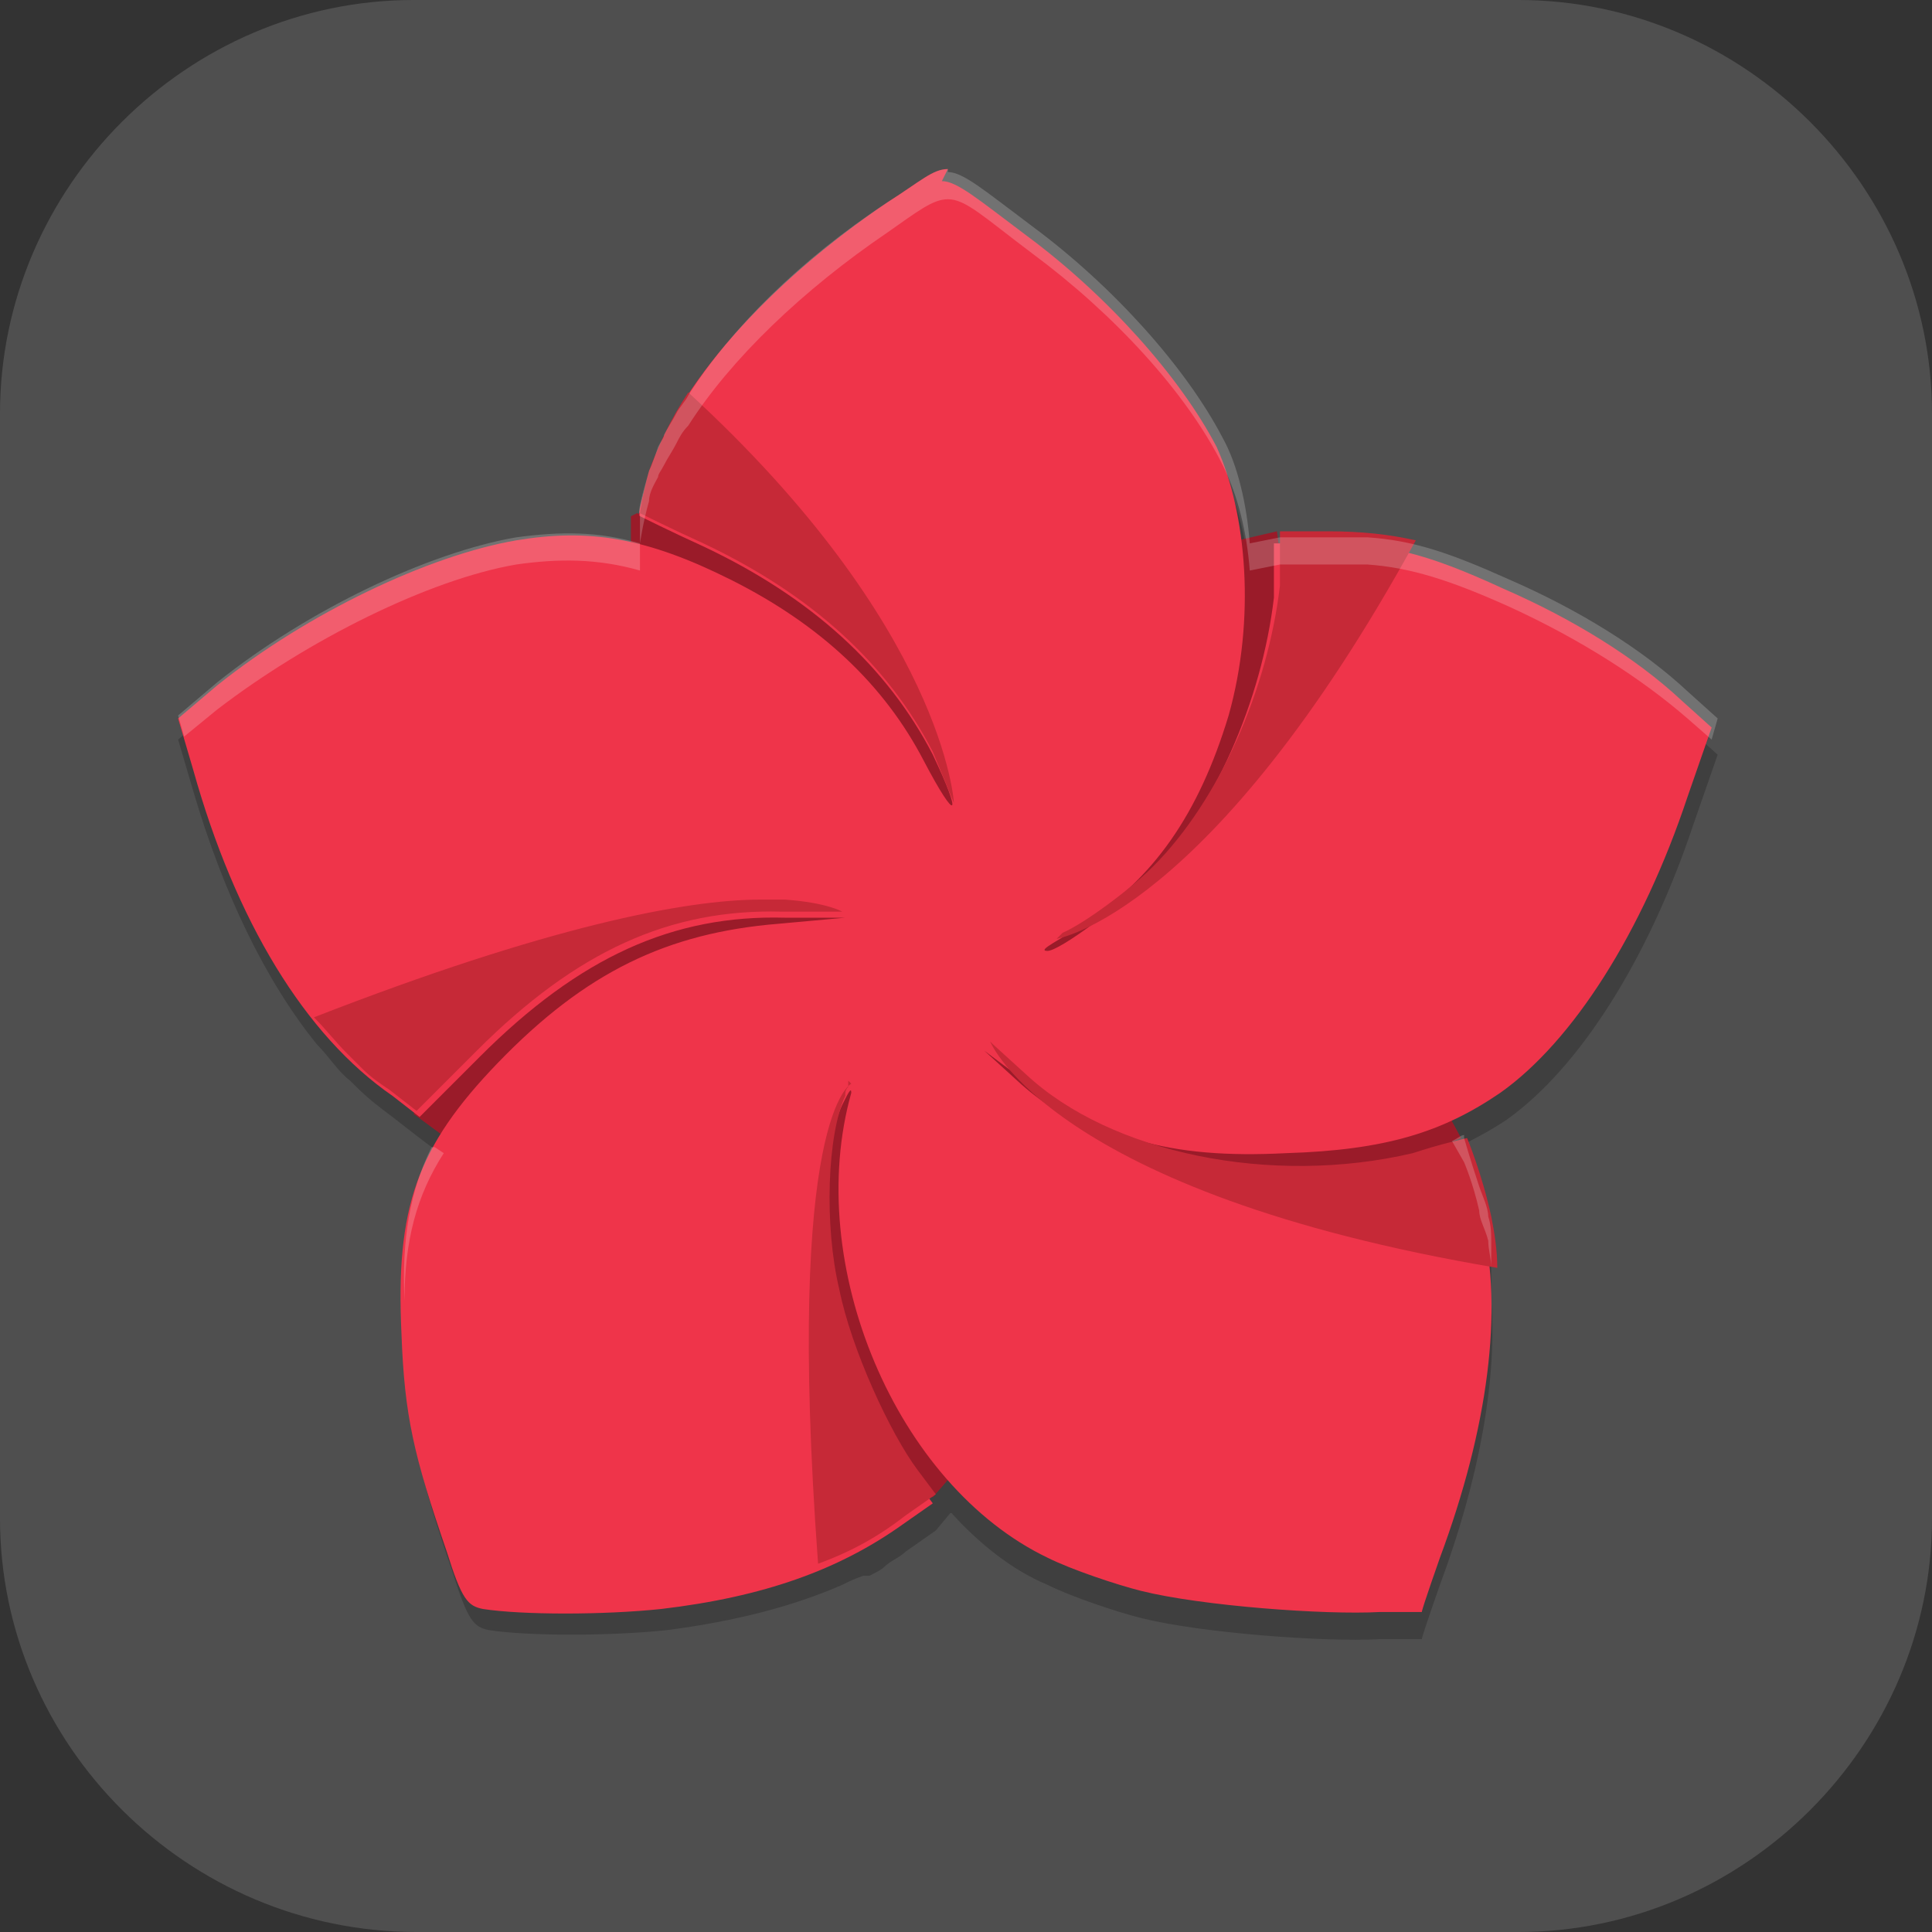 <?xml version="1.0" encoding="UTF-8"?>
<svg id="_图层_1" xmlns="http://www.w3.org/2000/svg" version="1.1" viewBox="0 0 64 64" width="48" height="48">
  <rect x="0" y="0" width="64" height="64" fill="#333333" stroke="none"/>
  <!-- Generator: Adobe Illustrator 29.0.1, SVG Export Plug-In . SVG Version: 2.1.0 Build 192)  -->
  <defs>
    <style>
      .st0 {
        fill: #4347dc;
      }

      .st0, .st1, .st2, .st3, .st4 {
        display: none;
      }

      .st5, .st4 {
        fill: #4f4f4f;
      }

      .st1, .st2, .st6, .st7, .st8, .st9, .st10 {
        isolation: isolate;
      }

      .st1, .st7, .st8, .st9 {
        opacity: .2;
      }

      .st2, .st11, .st9, .st10 {
        fill: #fff;
      }

      .st2, .st6, .st10 {
        opacity: .1;
      }

      .st12 {
        fill: #4483ff;
      }

      .st13 {
        stroke-width: 2px;
      }

      .st13, .st14, .st8, .st15, .st16 {
        fill: none;
      }

      .st13, .st14, .st16 {
        stroke: #ffe57f;
        stroke-linecap: round;
        stroke-miterlimit: 10;
      }

      .st14 {
        stroke-width: 2px;
      }

      .st17 {
        fill: #c62937;
      }

      .st18 {
        fill: #69c561;
      }

      .st19 {
        fill: #33855a;
      }

      .st20 {
        fill: #ffb74d;
      }

      .st21 {
        fill: #844aff;
      }

      .st8 {
        stroke: #000;
      }

      .st8, .st15 {
        stroke-width: 3px;
      }

      .st22 {
        fill: #91cd91;
      }

      .st23 {
        fill: #ef344a;
      }

      .st15 {
        stroke: #81ff86;
      }

      .st24 {
        fill: #fff8e1;
      }

      .st16 {
        stroke-width: 2px;
      }

      .st25 {
        fill: #9a1b29;
      }

      .st26 {
        fill: #ffe57f;
      }
    </style>
  </defs>
  <path class="st5" d="M50.4,64H13.8c-7.6,0-13.8-6.2-13.8-13.7V13.7C0,6.2,6.2,0,13.7,0h36.6c7.5,0,13.7,6.2,13.7,13.7v36.6c0,7.5-6.2,13.7-13.7,13.7h.1Z"/>
  <g class="st3">
    <path class="st7" d="M32.4,3.2c-2.4,2.4-4.3,4.5-5.6,6.4-2.4,3.5-3.3,7.4-3.4,8.5,0,.5,0,1.7.4,3.4-3.9-3.2-8.8-3.1-14.3-2.1-1.7.3-3.4.9-5.1.8.9,3.3,1.8,5.5,2.8,7.6,1.8,3.9,4.8,6.5,5.7,7.2.6.5,2.5,1.4,5.7,1.9-.4.1-.7.2-1,.4-4.8,2.1-6.9,6.6-8.4,12.1-.5,1.7-.9,3.3-1.7,4.8,3.3.6,6,.9,8.3.9,4.3,0,8-1.5,9-1.9,1-.5,4.2-3.2,6.9-8.8.4-.8.6-1.5.9-2.4,1.3,3.9,2.7,6.7,4.2,8.4,3.4,4,8.4,4.6,14,4.4,1.7,0,3.1,0,4.7.4-.4-3.4-.5-6.2-1.2-8.4-1.3-4.1-3.8-7.2-4.6-8-.5-.5-2.1-1.6-4.9-2.6,1.6,0,3-.2,4.2-.6,4.9-1.7,7.4-6.1,9.2-11.4.6-1.6,1.3-2.7,2.3-4.1-3.3-.9-6.1-1.9-8.4-2.1-4.3-.3-8.1.9-9.1,1.3-.4.2-1.3.7-2.4,1.7.9-5.1-1.6-9.3-5.3-13.6-1.1-1.3-2.1-2.7-2.9-4.3ZM31.7,34.5c.1.1.3.3.4.4,0,0-.2,0-.3,0,0-.1-.1-.3-.2-.4Z"/>
    <path class="st20" d="M39.2,33.9c6.2.9,9.7,3.1,10.5,3.9.8.8,3.3,3.9,4.6,8,.7,2.2.8,5,1.2,8.4-1.7-.3-3-.5-4.7-.4-5.6.2-10.6-.4-14-4.4-2.3-2.6-4.3-7.7-6.2-15.2,3.3-.6,6.2-.6,8.7-.2Z"/>
    <path class="st9" d="M36.2,33.7c-1.7,0-3.7.1-5.8.5,0,.3.2.6.3,1,3.2-.5,6-.6,8.5-.2,6.2.9,9.7,3.1,10.5,3.9.8.8,3.3,3.9,4.6,8,.6,2,.8,4.4,1.1,7.3,0,0,0,0,.1,0-.4-3.4-.5-6.2-1.2-8.4-1.3-4.1-3.8-7.2-4.6-8-.8-.8-4.3-3-10.5-3.9-.9-.1-1.9-.2-3-.2Z"/>
    <path class="st20" d="M35.4,26.6c3.1-5.4,6.5-7.9,7.5-8.3,1-.4,4.8-1.6,9.1-1.3,2.3.2,5.1,1.2,8.4,2.1-.9,1.4-1.7,2.4-2.3,4.1-1.9,5.3-4.3,9.7-9.2,11.4-3.3,1.1-8.8.5-16.5-.5.7-3.3,1.7-5.4,3-7.6Z"/>
    <path class="st9" d="M50.5,17c-3.6,0-6.6,1-7.5,1.3-1,.4-4.4,2.9-7.5,8.3-1.3,2.2-2.3,4.2-3,7.6,0,0,.2,0,.2,0,.7-2.8,1.6-4.6,2.8-6.6,3.1-5.4,6.5-7.9,7.5-8.3,1-.4,4.8-1.6,9.1-1.3,2.2.2,4.8,1.1,7.8,2,.2-.3.4-.5.6-.8-3.3-.9-6.1-1.9-8.4-2.1-.5,0-1.1,0-1.6,0Z"/>
    <path class="st20" d="M26.8,27.7c-3.1-5.4-3.6-9.5-3.4-10.6.2-1.1,1-5,3.4-8.5,1.3-1.9,3.2-4,5.6-6.4.8,1.5,1.7,2.9,2.9,4.3,3.7,4.3,6.3,8.6,5.3,13.7-.7,3.4-3.4,7.9-8.1,14.1-2.5-2.3-4.3-4.2-5.6-6.4Z"/>
    <path class="st9" d="M32.4,2.2c-2.4,2.4-4.3,4.5-5.6,6.4-2.4,3.5-3.3,7.4-3.4,8.5,0,.2,0,.6,0,1.1,0,0,0,0,0,0,.2-1.1,1-5,3.4-8.5,1.3-1.9,3.2-4,5.6-6.4.8,1.5,1.7,2.9,2.9,4.3,3,3.5,5.3,7,5.5,11,.2-4.4-2.2-8.2-5.5-12-1.1-1.3-2.1-2.7-2.9-4.3Z"/>
    <path class="st20" d="M23.8,36.4c-6.2,0-10.1-1.7-11-2.4-.9-.7-3.8-3.4-5.7-7.2-1-2.1-1.9-4.3-2.8-7.6,1.7.1,3.4-.4,5.1-.7,5.6-1,10.6-1.1,14.5,2.3,2.6,2.3,5.4,7.3,8.4,14.5-3.2,1-6.1,1.2-8.6,1.2Z"/>
    <path class="st9" d="M15.6,17.8c-1.9,0-3.9.2-6,.6-1.7.3-3.4.9-5.1.8,0,.3.2.7.3,1,1.6,0,3.2-.5,4.8-.8,5.6-1,10.6-1.1,14.5,2.3,2.5,2.2,5.2,6.9,8,13.6.1,0,.3,0,.4-.1-3-7.1-5.7-12.2-8.4-14.5-2.5-2.1-5.4-2.9-8.5-2.9Z"/>
    <path class="st20" d="M31.6,43.4c-2.7,5.6-5.9,8.3-6.9,8.8s-4.7,2-9,1.9c-2.3,0-4.9-.3-8.3-.9.8-1.5,1.3-3.1,1.7-4.8,1.5-5.4,3.6-10,8.4-12.1,3.2-1.4,8.2-1.6,15.9-1.2-.5,3.4-.8,5.9-1.9,8.2Z"/>
    <path class="st9" d="M27,35c-4.2,0-7.2.4-9.4,1.4-4.8,2.1-6.9,6.6-8.4,12.1-.5,1.7-.9,3.3-1.7,4.8.2,0,.3,0,.5,0,.5-1.2.9-2.5,1.3-3.9,1.5-5.4,3.6-10,8.4-12.1,3.2-1.4,8.1-1.6,15.8-1.2,0-.3,0-.6.1-1-2.4-.1-4.6-.2-6.5-.2Z"/>
    <path class="st14" d="M50.4,50.2c-8-5.4-10.5-8.9-18-16"/>
    <path class="st13" d="M32.4,34.2c7.1-4.8,12.2-8,21-12"/>
    <path class="st13" d="M32.4,34.2c-1-8.3-1.9-16.5-1-25"/>
    <path class="st13" d="M10.4,22.2c7.2,4.7,13.8,8.9,22,12"/>
    <path class="st16" d="M13.4,49.2c8.2-4.7,12.4-8.6,19-15"/>
    <path class="st6" d="M40.4,34.3c0,1.5-2.1,1.6-2.1,3.5,0,1.6-.3,3-1.6,3.8-1.2.8-2.8,0-4.2,0-1.4,0-2.4,1-3.7.3-1.3-.7-1.3-1.8-2.1-3-.8-1.2-2.2-2.1-2.3-3.6,0-1.5,1.4-2.2,2-3.5.6-1.3.5-3.2,1.7-4.1,1.2-.8,2.6.2,4,.1,1.4,0,2.9-1.1,4.2-.4,1.3.7,1.1,2.5,1.8,3.7.8,1.2,2.1,1.6,2.2,3.1Z"/>
    <path class="st26" d="M40.4,33.3c0,1.5-2.1,1.6-2.1,3.5,0,1.6-.3,3-1.6,3.8-1.2.8-2.8,0-4.2,0-1.4,0-2.4,1-3.7.3-1.3-.7-1.3-1.8-2.1-3-.8-1.2-2.2-2.1-2.3-3.6,0-1.5,1.4-2.2,2-3.5.6-1.3.5-3.2,1.7-4.1,1.2-.8,2.6.2,4,.1,1.4,0,2.9-1.1,4.2-.4,1.3.7,1.1,2.5,1.8,3.7.8,1.2,2.1,1.6,2.2,3.1Z"/>
    <path class="st6" d="M38,37.9c-.6,1.2-2.8,0-3.5,1-.7,1-.8,2.3-2.1,2.2-1.2,0-.8-2.2-1.8-2.8-1-.6-3.2.9-3.7-.4-.6-1.4,1.8-1.4,1.7-2.9,0-1.5-2.6-2.3-2-3.3.6-1,2.7,0,3.7-.5,1-.6,1.1-3.1,2.3-3.1,1.2,0,.9,2.5,1.9,3.1,1,.6,3.3-.7,3.9.3.6,1-2.6,1.9-2.6,3,0,1.1,2.7,2.2,2.1,3.2Z"/>
    <path class="st24" d="M38,36.9c-.6,1.2-2.8,0-3.5,1-.7,1-.8,2.3-2.1,2.2-1.2,0-.8-2.2-1.8-2.8-1-.6-3.2.9-3.7-.4-.6-1.4,1.8-1.4,1.7-2.9,0-1.5-2.6-2.3-2-3.3.6-1,2.7,0,3.7-.5,1-.6,1.1-3.1,2.3-3.1,1.2,0,.9,2.5,1.9,3.1,1,.6,3.3-.7,3.9.3.6,1-2.6,1.9-2.6,3,0,1.1,2.7,2.2,2.1,3.2Z"/>
  </g>
  <g class="st3">
    <path class="st1" d="M31.9,1.1C14.3,1.1,0,15.4,0,33s14.3,31.9,31.9,31.9,31.9-14.3,31.9-31.9S49.5,1.1,31.9,1.1Z"/>
    <path class="st4" d="M31.9,0C14.3,0,0,14.2,0,31.8s14.3,31.9,31.9,31.9,31.9-14.3,31.9-31.9S49.5,0,31.9,0Z"/>
    <path class="st7" d="M31.9,7.9c-5.3,0-10.4,1.7-14.7,4.8l5.6,5.6c2.7-1.7,5.9-2.6,9.1-2.6,9.5,0,17.2,7.7,17.2,17.2,0,3.2-.9,6.3-2.6,9.1l5.6,5.6c3.1-4.3,4.8-9.4,4.8-14.7,0-13.8-11.2-25-25.1-25ZM11.7,18.3c-3.1,4.3-4.8,9.4-4.8,14.7,0,13.8,11.2,25,25.1,25,5.3,0,10.4-1.7,14.7-4.8l-5.6-5.6c-2.7,1.7-5.9,2.6-9.1,2.6-9.5,0-17.2-7.7-17.2-17.2,0-3.2.9-6.3,2.6-9.1l-5.6-5.6ZM31.9,23.9c-5,0-9.1,4.1-9.1,9.1s4.1,9.1,9.1,9.1,9.1-4.1,9.1-9.1-4.1-9.1-9.1-9.1Z"/>
    <path class="st22" d="M31.9,6.8c-5.3,0-10.4,1.7-14.7,4.8l5.6,5.6c2.7-1.7,5.9-2.6,9.1-2.6,9.5,0,17.2,7.7,17.2,17.2,0,3.2-.9,6.3-2.6,9.1l5.6,5.6c3.1-4.3,4.8-9.4,4.8-14.7,0-13.8-11.2-25-25.1-25Z"/>
    <path class="st19" d="M11.7,17.1c-3.1,4.3-4.8,9.4-4.8,14.7,0,13.8,11.2,25,25.1,25,5.3,0,10.4-1.7,14.7-4.8l-5.6-5.6c-2.7,1.7-5.9,2.6-9.1,2.6-9.5,0-17.2-7.7-17.2-17.2,0-3.2.9-6.3,2.6-9.1l-5.6-5.6Z"/>
    <ellipse class="st22" cx="31.9" cy="31.8" rx="9.1" ry="9.1"/>
    <path class="st2" d="M31.9,0C14.3,0,0,14.2,0,31.8c0,.2,0,.3,0,.5C.4,15,14.6,1.1,31.9,1.1c17.4,0,31.6,14,31.9,31.4,0-.2,0-.4,0-.7C63.8,14.2,49.5,0,31.9,0Z"/>
    <path class="st9" d="M31.9,6.8c-5.3,0-10.4,1.7-14.7,4.8l.7.7c4.1-2.8,9-4.3,14-4.3,13.7,0,24.9,11,25,24.7,0-.3,0-.5,0-.8,0-13.8-11.2-25-25.1-25ZM11.7,17.1c-3.1,4.3-4.8,9.4-4.8,14.7,0,.1,0,.2,0,.4.2-5,1.8-9.9,4.8-13.9l5.2,5.2c.1-.2.3-.5.4-.7l-5.6-5.6ZM31.9,22.7c-5,0-9.1,4.1-9.1,9.1,0,.2,0,.3,0,.5.3-4.8,4.3-8.4,9.1-8.4,4.8,0,8.8,3.8,9.1,8.6,0-.2,0-.4,0-.7,0-5-4.1-9.1-9.1-9.1ZM49.1,32.3c0,3.1-1,6-2.6,8.6l.4.4c1.4-2.6,2.2-5.4,2.2-8.4,0-.2,0-.5,0-.7ZM14.7,32.5c0,.1,0,.3,0,.4,0,9.5,7.7,17.2,17.2,17.2,3.2,0,6.4-.9,9.1-2.6l5,4.9c.2-.2.5-.3.7-.5l-5.6-5.6c-2.7,1.7-5.9,2.6-9.1,2.6-9.2,0-16.8-7.3-17.2-16.5Z"/>
  </g>
  <g class="st3">
    <g>
      <path class="st7" d="M45.4,8.6l-23.9,5.8c-3.4.4-3.2,4-3.2,4v15.4c-.8-.2-1.6-.4-2.4-.4-4.9,0-8.8,4.1-8.8,9.2,0,5.1,3.9,9.2,8.8,9.2,4.5,0,8.3-3.6,8.7-8.3h0v-23.1l17.6-4.4v12.8c-.8-.2-1.6-.4-2.4-.4-4.9,0-8.8,4.1-8.8,9.2s3.9,9.2,8.8,9.2c4.5,0,8.3-3.6,8.7-8.3h0V11.8s0-3.8-3.2-3.1Z"/>
      <path class="st5" d="M45.4,7.8l-23.9,5.8c-3.4.4-3.2,4-3.2,4v15.4c-.8-.2-1.6-.4-2.4-.4-4.9,0-8.8,4.1-8.8,9.2s3.9,9.2,8.8,9.2c4.5,0,8.3-3.6,8.7-8.3h0v-23.1l17.6-4.4v12.8c-.8-.2-1.6-.4-2.4-.4-4.9,0-8.8,4.1-8.8,9.2s3.9,9.2,8.8,9.2c4.5,0,8.3-3.6,8.7-8.3h0V10.9s0-3.8-3.2-3.1Z"/>
      <path class="st10" d="M46,7.7c-.2,0-.4,0-.6,0l-23.9,5.8c-3.4.4-3.2,4-3.2,4v.8s-.1-3.6,3.2-4l23.9-5.8c3.2-.7,3.2,3.1,3.2,3.1v-.8s0-3.4-2.6-3.2ZM39.8,27.6c-4.9,0-8.8,4.1-8.8,9.2s0,.3,0,.4c.2-4.9,4-8.8,8.8-8.8.8,0,1.6.1,2.4.4v-.8c-.8-.2-1.6-.4-2.4-.4ZM15.9,32.6c-4.9,0-8.8,4.1-8.8,9.2s0,.3,0,.4c.2-4.9,4-8.8,8.8-8.8.8,0,1.6.1,2.4.4v-.8c-.8-.2-1.6-.4-2.4-.4Z"/>
    </g>
    <path class="st7" d="M53.4,40c-.4,7.1-6,12.6-12.8,12.6-6.7,0-12.3-5.4-12.8-12.4,0,.2,0,.5,0,.7,0,7.4,5.7,13.3,12.8,13.3s12.8-6,12.8-13.3c0-.3,0-.6,0-1h0Z"/>
    <ellipse class="st18" cx="40.6" cy="40.1" rx="12.8" ry="13.3"/>
    <g>
      <rect class="st11" x="40.6" y="36.8" width="1.6" height="10"/>
      <rect class="st11" x="43.8" y="33.5" width="1.6" height="13.3"/>
      <rect class="st11" x="37.4" y="40.1" width="1.6" height="6.7"/>
      <rect class="st11" x="34.2" y="43.5" width="1.6" height="3.3"/>
    </g>
  </g>
  <g class="st3">
    <path class="st1" d="M31.9,1.1C14.3,1.1,0,15.3,0,32.9s14.3,31.7,31.9,31.7,31.9-14.2,31.9-31.7S49.5,1.1,31.9,1.1Z"/>
    <path class="st0" d="M31.9,0C14.3,0,0,14.2,0,31.7s14.3,31.7,31.9,31.7,31.9-14.2,31.9-31.7S49.5,0,31.9,0Z"/>
    <path class="st8" d="M21.1,29.1c16.5-6.4,33.1.7,31.9,13.4-.4,4.5-7.1,7.3-11.8,6.7-8.1-1-15.3-9.9-18.4-15.5-3.6-6.6-2-22.5,8.1-23,7.1.5,9.4,7.6,10.3,11.9,3.6,16.9-15.4,35.4-26.1,26.8-7-5.6-1.1-17.4,6-20.3Z"/>
    <path class="st15" d="M21.1,28c16.5-6.4,33.1.7,31.9,13.4-.4,4.5-7.1,7.3-11.8,6.7-8.1-1-15.3-9.9-18.4-15.5-3.6-6.6-2-22.5,8.1-23,7.1.5,9.4,7.6,10.3,11.9,3.6,16.9-15.4,35.4-26.1,26.8-7-5.6-1.1-17.4,6-20.3Z"/>
    <path class="st2" d="M31.9,0C14.3,0,0,14.2,0,31.7c0,.2,0,.3,0,.5C.4,14.9,14.6,1.1,31.9,1.1c17.4,0,31.6,13.9,31.9,31.2,0-.2,0-.4,0-.7C63.8,14.2,49.5,0,31.9,0Z"/>
  </g>
  <g class="st3">
    <rect class="st1" y="1.1" width="48" height="48" rx="3.2" ry="3.2"/>
    <rect class="st4" width="48" height="48" rx="3.2" ry="3.2"/>
    <path class="st7" d="M28.6,10.7l-19.8,12.5,3.2,9.9-3.2,9.9,19.9,12.5v-7l-12.7-8,1.5-4.1h11.2v-6.6h-11.2l-1.5-4.1,12.7-8v-7ZM35.3,10.7v7l12.7,8-1.5,4.1h-11.2v6.6h11.2l1.5,4.1-12.7,8v7l19.9-12.5-3.2-9.9,3.2-9.9-19.9-12.5Z"/>
    <path class="st12" d="M55.2,22.1l-19.9-12.5v7l12.7,8-1.5,4.1h-11.2v6.6h11.2l1.5,4.1-12.7,8v7l19.9-12.5-3.2-9.9,3.2-9.9Z"/>
    <path class="st21" d="M17.5,35.3h11.2v-6.6h-11.2l-1.5-4.1,12.7-8v-7l-19.8,12.5,3.2,9.9-3.2,9.9,19.9,12.5v-7l-12.7-8,1.5-4.1Z"/>
    <path class="st2" d="M3.2,0C1.4,0,0,1.4,0,3.2v1.1C0,2.5,1.4,1.1,3.2,1.1h57.6c1.8,0,3.2,1.4,3.2,3.2v-1.1c0-1.8-1.4-3.2-3.2-3.2H3.2Z"/>
    <path class="st10" d="M28.6,9.6l-19.8,12.5.3.9,19.5-12.3v-1.1ZM35.3,9.6v1.1l19.6,12.3.3-.9-19.9-12.5ZM47.7,25.4l-1.2,3.2h-11.2v1.1h11.2l1.5-4.1-.3-.2ZM16.3,25.4l-.3.2,1.5,4.1h11.2v-1.1h-11.2l-1.1-3.2ZM11.9,32.6l-3.1,9.4.3.2,2.9-9-.2-.6ZM52.1,32.6l-.2.6,2.9,9,.3-.2-3.1-9.4ZM16.3,39.6l-.3.9,12.7,8v-1.1l-12.4-7.7ZM47.7,39.6l-12.4,7.7v1.1l12.7-8-.3-.9Z"/>
  </g>
  <g>
    <path class="st7" d="M31.4,6.4c-.5,0-.9.4-2,1.1-2.9,1.9-5.2,4.2-6.6,6.4-.1.2-.3.4-.4.6-.1.2-.3.5-.4.7,0,.1-.1.2-.2.4-.1.3-.2.6-.3.8,0,0,0,0,0,0-.2.7-.4,1.4-.3,1.4h0s0,1,0,1c-1.4-.4-2.6-.4-4.1-.2-2.9.5-6.9,2.4-9.9,4.8l-1.3,1.1.5,1.7c1,3.4,2.4,6.3,4.1,8.4,0,0,0,0,0,0,.4.4.7.9,1.1,1.2,0,0,.1.1.2.2.4.4.8.7,1.2,1l.9.7.8.6c-1.1,1.8-1.4,3.6-1.2,6.6.1,2.7.4,4,1.5,7.2.5,1.6.7,1.8,1.2,1.9,1.3.2,4,.2,5.9,0,2.3-.3,4.2-.8,5.8-1.5,0,0,0,0,0,0,.2-.1.4-.2.7-.3,0,0,.1,0,.2,0,.2-.1.4-.2.5-.3.2-.2.5-.3.7-.5l1-.7.5-.6c.9,1,2,1.9,3.2,2.4.8.4,2.3.9,3.1,1.1,2,.5,6.1.8,7.9.7h1.4c0-.1.6-1.8.6-1.8,1.3-3.5,1.9-6.8,1.7-9.4,0,0,0,0,0,0,0-.3,0-.5,0-.8,0-.3,0-.6-.1-.9,0-.3-.2-.7-.3-1-.3-.9-.5-1.6-.5-1.6l-.4-.7c.6-.3,1.2-.6,1.8-1,2.4-1.7,4.7-5.3,6.2-9.8l.8-2.3-1-.9c-1.5-1.4-3.6-2.7-5.9-3.7-2-.9-3.2-1.3-4.7-1.4-.4,0-.8,0-1.3,0h-1.6l-1,.2c-.1-1.3-.4-2.6-.9-3.5-1.2-2.3-3.6-5-6.3-7-1.6-1.2-2.3-1.8-2.8-1.8Z"/>
    <path class="st25" d="M21.1,17l11.3,2.9,9.9-2.3,1.6,11.8,4.5,8.3-10.9,4.3-6.6,7.6-17.2-12.7,7.2-11.2v-8.6Z"/>
    <path class="st23" d="M31.4,5.6c-.5,0-.9.4-2,1.1-4,2.7-7,6.1-7.9,9-.2.7-.4,1.4-.3,1.4,0,0,1,.5,2.1,1,3.6,1.7,6.1,4,7.6,6.9,1,2.1.8,2.3-.3.2-1.3-2.5-3.4-4.5-6.4-6-2.8-1.4-4.7-1.7-7.1-1.3-2.9.5-6.9,2.4-9.9,4.8l-1.3,1.1.5,1.7c1.4,5,3.7,8.8,6.6,10.8l.9.7,2-2c3.3-3.3,6.4-4.7,10.1-4.6h2s-2.2.2-2.2.2c-3.7.3-6.4,1.6-9.3,4.6-2.7,2.8-3.4,4.8-3.2,9,.1,2.7.4,4,1.5,7.2.5,1.6.7,1.8,1.2,1.9,1.3.2,4,.2,5.9,0,3.4-.4,5.9-1.3,8-2.8l1-.7-.6-.8c-.9-1.2-2.2-4-2.6-6-.5-2.1-.4-5.1.2-6.4.2-.4.3-.6.3-.4-1.6,5.7,1.5,13,6.5,15.4.8.4,2.3.9,3.1,1.1,2,.5,6.1.8,7.9.7h1.4c0-.1.6-1.8.6-1.8,1.6-4.3,2.1-8.2,1.4-11.1-.3-1.4-.8-2.6-.8-2.6,0,0-.9.2-1.8.5-4.7,1.1-10,0-12.8-2.6l-1.1-1,1.2.9c2.6,2,4.9,2.7,8.8,2.5,3.3-.1,5.2-.7,7.1-2,2.4-1.7,4.7-5.3,6.2-9.8l.8-2.3-1-.9c-1.5-1.4-3.6-2.7-5.9-3.7-2.6-1.2-3.9-1.5-6-1.5h-1.6v1.8c-.4,3.4-2,7.1-4.2,9.3-.9.9-2.9,2.4-3.3,2.4s.5-.4,1.2-.9c2.3-1.5,3.8-3.6,4.8-6.9.9-3.2.6-6.7-.4-8.9-1.2-2.3-3.6-5-6.3-7-1.6-1.2-2.3-1.8-2.8-1.8Z"/>
    <path class="st17" d="M22.8,13c-.6.9-1,1.8-1.3,2.6-.2.7-.3,1.4-.3,1.4,0,0,1,.5,2.1,1,3.6,1.7,6.1,4,7.6,6.9l.7,1.7s-.3-5.8-8.8-13.6ZM42.4,17.6v1.8c-.4,3.4-2,7.1-4.2,9.3-.8.8-2.3,1.9-3,2.2,0,0-.2.2-.2.2,0,0,5.1-.8,11.9-13.2-.9-.2-1.8-.3-2.9-.3h-1.6ZM25.2,29.8c-2.5,0-7.1.9-14.8,3.9,0,0,0,0,0,0,.4.4.7.8,1.1,1.2,0,0,.1.1.2.2.1.1.2.2.3.3.3.3.6.5.9.7l.9.7,2-2c3.3-3.3,6.4-4.7,10.1-4.6h2s-.5-.3-1.9-.4c-.3,0-.6,0-1,0h0ZM32.8,34.5s2,5,16.8,7.5c0-.6-.1-1.2-.2-1.7-.3-1.4-.8-2.6-.8-2.6,0,0-.9.2-1.8.5-4.7,1.1-10,0-12.8-2.6l-1.1-1ZM28.2,35.9s-2.2,1-1.1,15.9c1.1-.4,2-.9,2.9-1.6l1-.7-.6-.8c-.9-1.2-2.2-4-2.6-6-.5-2.1-.4-5.1.2-6.4,0-.1,0-.2.1-.3,0,0,0-.1,0-.2Z"/>
    <path class="st9" d="M31.4,5.6c-.5,0-.9.4-2,1.1-2.9,1.9-5.2,4.2-6.6,6.4-.1.2-.3.4-.4.6-.1.2-.3.5-.4.7,0,.1-.1.2-.2.4-.1.3-.2.6-.3.8,0,0,0,0,0,0-.2.7-.4,1.4-.3,1.4h0s0,1,0,1c-1.4-.4-2.6-.4-4.1-.2-2.9.5-6.9,2.4-9.9,4.8l-1.3,1.1.2.7,1.1-.9c3-2.3,7-4.3,9.9-4.8,1.4-.2,2.7-.2,4.1.2v-.9s0,0,0,0c0,0,.1-.7.3-1.4,0,0,0,0,0,0,0-.3.2-.6.3-.8,0-.1.1-.2.2-.4.1-.2.3-.5.4-.7.1-.2.2-.4.4-.6,1.4-2.2,3.8-4.5,6.6-6.4,1-.7,1.5-1.1,2-1.1.6,0,1.2.6,2.8,1.8,2.7,2,5.1,4.6,6.3,7,.5,1,.8,2.2.9,3.5l1-.2h1.6c.5,0,.9,0,1.3,0,1.4.1,2.7.5,4.7,1.4,2.4,1.1,4.4,2.4,5.9,3.7l.8.7.2-.7-1-.9c-1.5-1.4-3.6-2.7-5.9-3.7-2-.9-3.2-1.3-4.7-1.4-.4,0-.8,0-1.3,0h-1.6l-1,.2c-.1-1.3-.4-2.6-.9-3.5-1.2-2.3-3.6-5-6.3-7-1.6-1.2-2.3-1.8-2.8-1.8ZM48.5,37.6c-.1,0-.2.1-.4.2l.4.7s.3.7.5,1.6c0,.3.2.6.3,1,0,.3.1.6.1.9,0,.3,0,.5,0,.8,0,0,0,0,0,0,0,.2,0,.4,0,.6,0-.5,0-1,0-1.4,0,0,0,0,0,0,0-.3,0-.5,0-.8,0-.3,0-.6-.1-.9,0-.3-.2-.7-.3-1-.3-.9-.5-1.6-.5-1.6h0ZM14.3,38c-.7,1.4-1,3-.9,5.1,0-2,.4-3.5,1.3-4.9l-.3-.2Z"/>
  </g>
</svg>